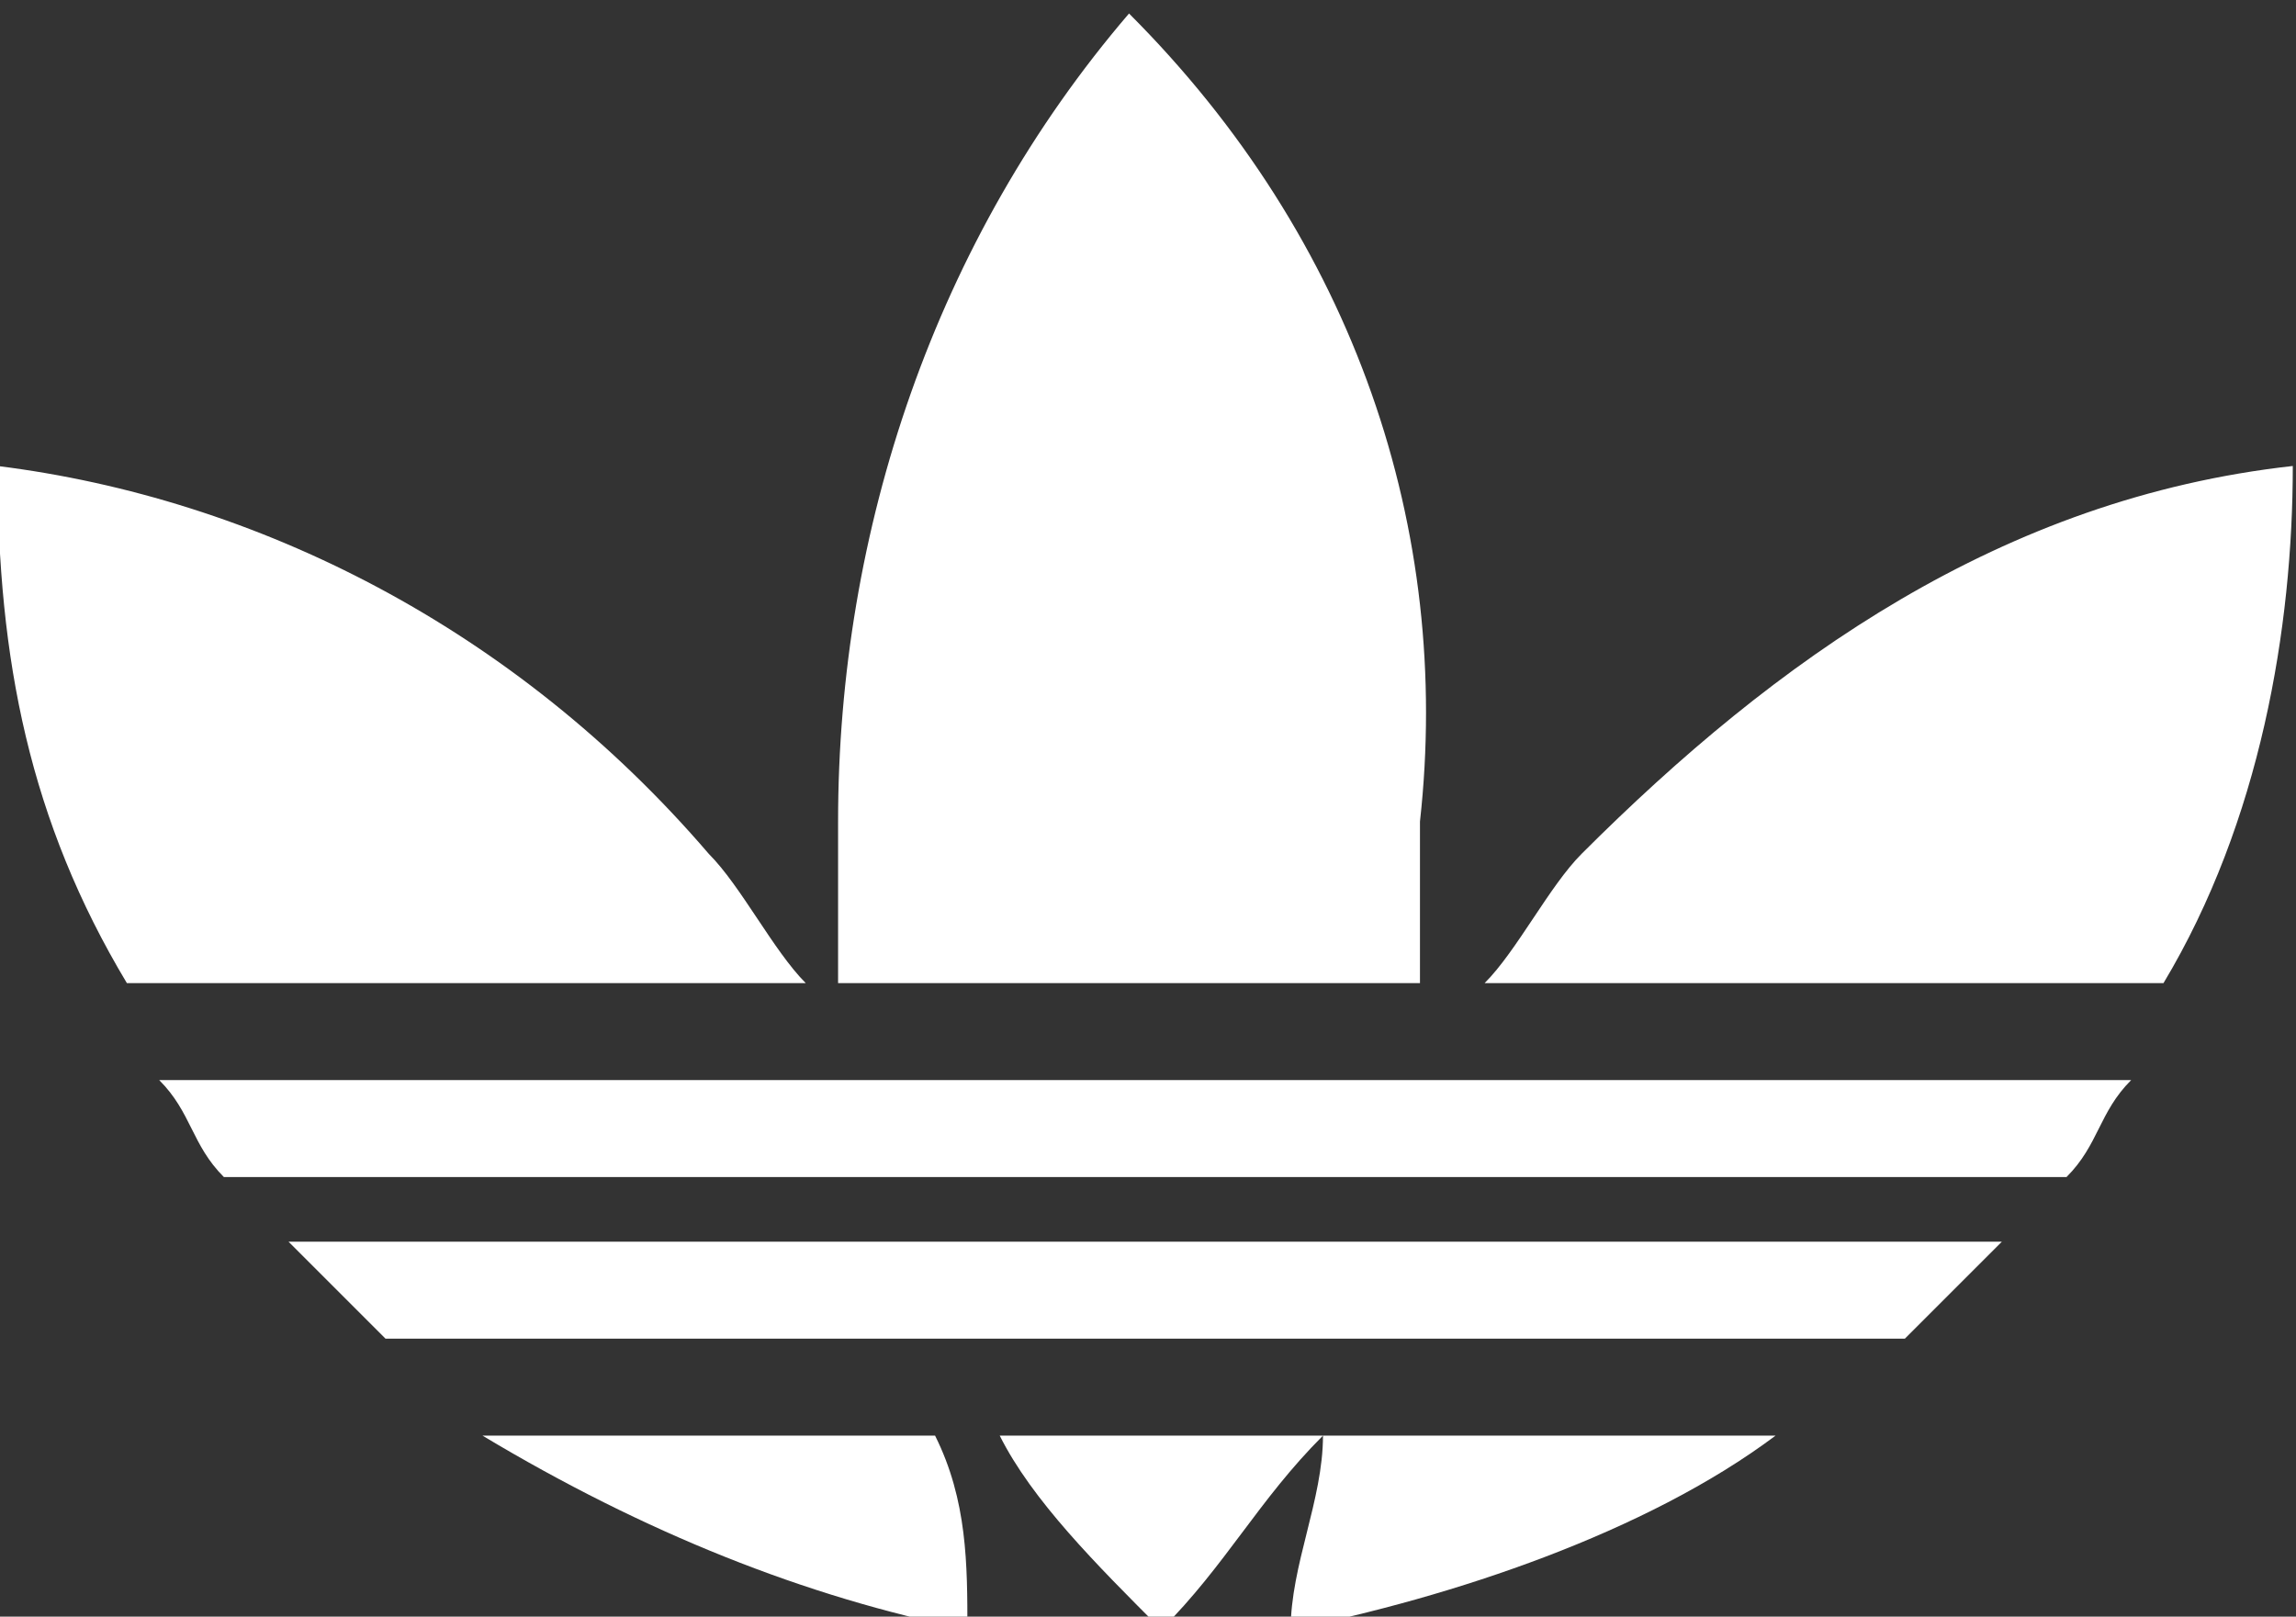 <?xml version="1.0" encoding="utf-8"?>
<!-- Generator: Adobe Illustrator 27.2.0, SVG Export Plug-In . SVG Version: 6.00 Build 0)  -->
<svg version="1.1"
	 id="svg7073" xmlns:cc="http://creativecommons.org/ns#" xmlns:svg="http://www.w3.org/2000/svg" xmlns:inkscape="http://www.inkscape.org/namespaces/inkscape" xmlns:rdf="http://www.w3.org/1999/02/22-rdf-syntax-ns#" xmlns:dc="http://purl.org/dc/elements/1.1/" xmlns:sodipodi="http://sodipodi.sourceforge.net/DTD/sodipodi-0.dtd"
	 xmlns="http://www.w3.org/2000/svg" xmlns:xlink="http://www.w3.org/1999/xlink" x="0px" y="0px" viewBox="0 0 993.34 699.54"
	 style="enable-background:new 0 0 993.34 699.54;" xml:space="preserve">
<rect x="0" y="0" width="993.34" height="699.54" fill="#333333" stroke="none"/>
<style type="text/css">
	.st0{fill:#FFFFFF;}
</style>
<sodipodi:namedview  bordercolor="#666666" borderopacity="1" fit-margin-bottom="0" fit-margin-left="0" fit-margin-right="0" fit-margin-top="0" gridtolerance="10" guidetolerance="10" id="namedview7075" inkscape:current-layer="layer1" inkscape:cx="475.65017" inkscape:cy="486.15406" inkscape:guide-bbox="true" inkscape:object-paths="false" inkscape:pageopacity="0" inkscape:pageshadow="2" inkscape:snap-smooth-nodes="true" inkscape:window-height="705" inkscape:window-maximized="1" inkscape:window-width="1366" inkscape:window-x="-8" inkscape:window-y="-8" inkscape:zoom="0.24880119" objecttolerance="10" pagecolor="#ffffff" showgrid="false" showguides="true">
	</sodipodi:namedview>
<g id="g7081" transform="matrix(1.333,0,0,-1.333,176.936,1052.893)" inkscape:groupmode="layer" inkscape:label="2015_magazin_en">
	<g id="g7219" transform="matrix(11.468,0,0,11.468,-849.273,-7668.414)">
		<g id="g7227" transform="translate(111.568,701.286)">
		</g>
		<g id="g1842" transform="matrix(9.149,0,0,9.149,-811.042,-5671.061)">
			
				<path id="path7582" inkscape:connector-curvature="0" sodipodi:nodetypes="cccccccccccccccccccccccccccccccccccccc" class="st0" d="
				M98.97,700.43c-0.6-0.7-0.9-1.6-0.9-2.5c0-0.2,0-0.3,0-0.5h1.8c0,0.2,0,0.3,0,0.5C99.97,698.83,99.67,699.73,98.97,700.43z
				 M95.47,699.03c0-0.6,0.1-1.1,0.4-1.6h2.1c-0.1,0.1-0.2,0.3-0.3,0.4C97.07,698.53,96.27,698.93,95.47,699.03z M102.57,699.03
				c-0.9-0.1-1.6-0.6-2.2-1.2c-0.1-0.1-0.2-0.3-0.3-0.4h2.1C102.47,697.93,102.57,698.53,102.57,699.03z M95.97,697.13
				c0.1-0.1,0.1-0.2,0.2-0.3h5.7c0.1,0.1,0.1,0.2,0.2,0.3H95.97z M96.37,696.63c0.1-0.1,0.2-0.2,0.3-0.3h4.7
				c0.1,0.1,0.2,0.2,0.3,0.3H96.37z M96.97,696.03c0.5-0.3,1-0.5,1.5-0.6c0,0.2,0,0.4-0.1,0.6H96.97z M98.57,696.03
				c0.1-0.2,0.3-0.4,0.5-0.6c0.2,0.2,0.3,0.4,0.5,0.6H98.57z M99.57,696.03c0-0.2-0.1-0.4-0.1-0.6c0.5,0.1,1.1,0.3,1.5,0.6H99.57z"
				/>
		</g>
		<g id="layer1" transform="matrix(0.066,0,0,-0.066,49.082,731.201)" inkscape:label="Ebene 1">
		</g>
	</g>
</g>
</svg>
